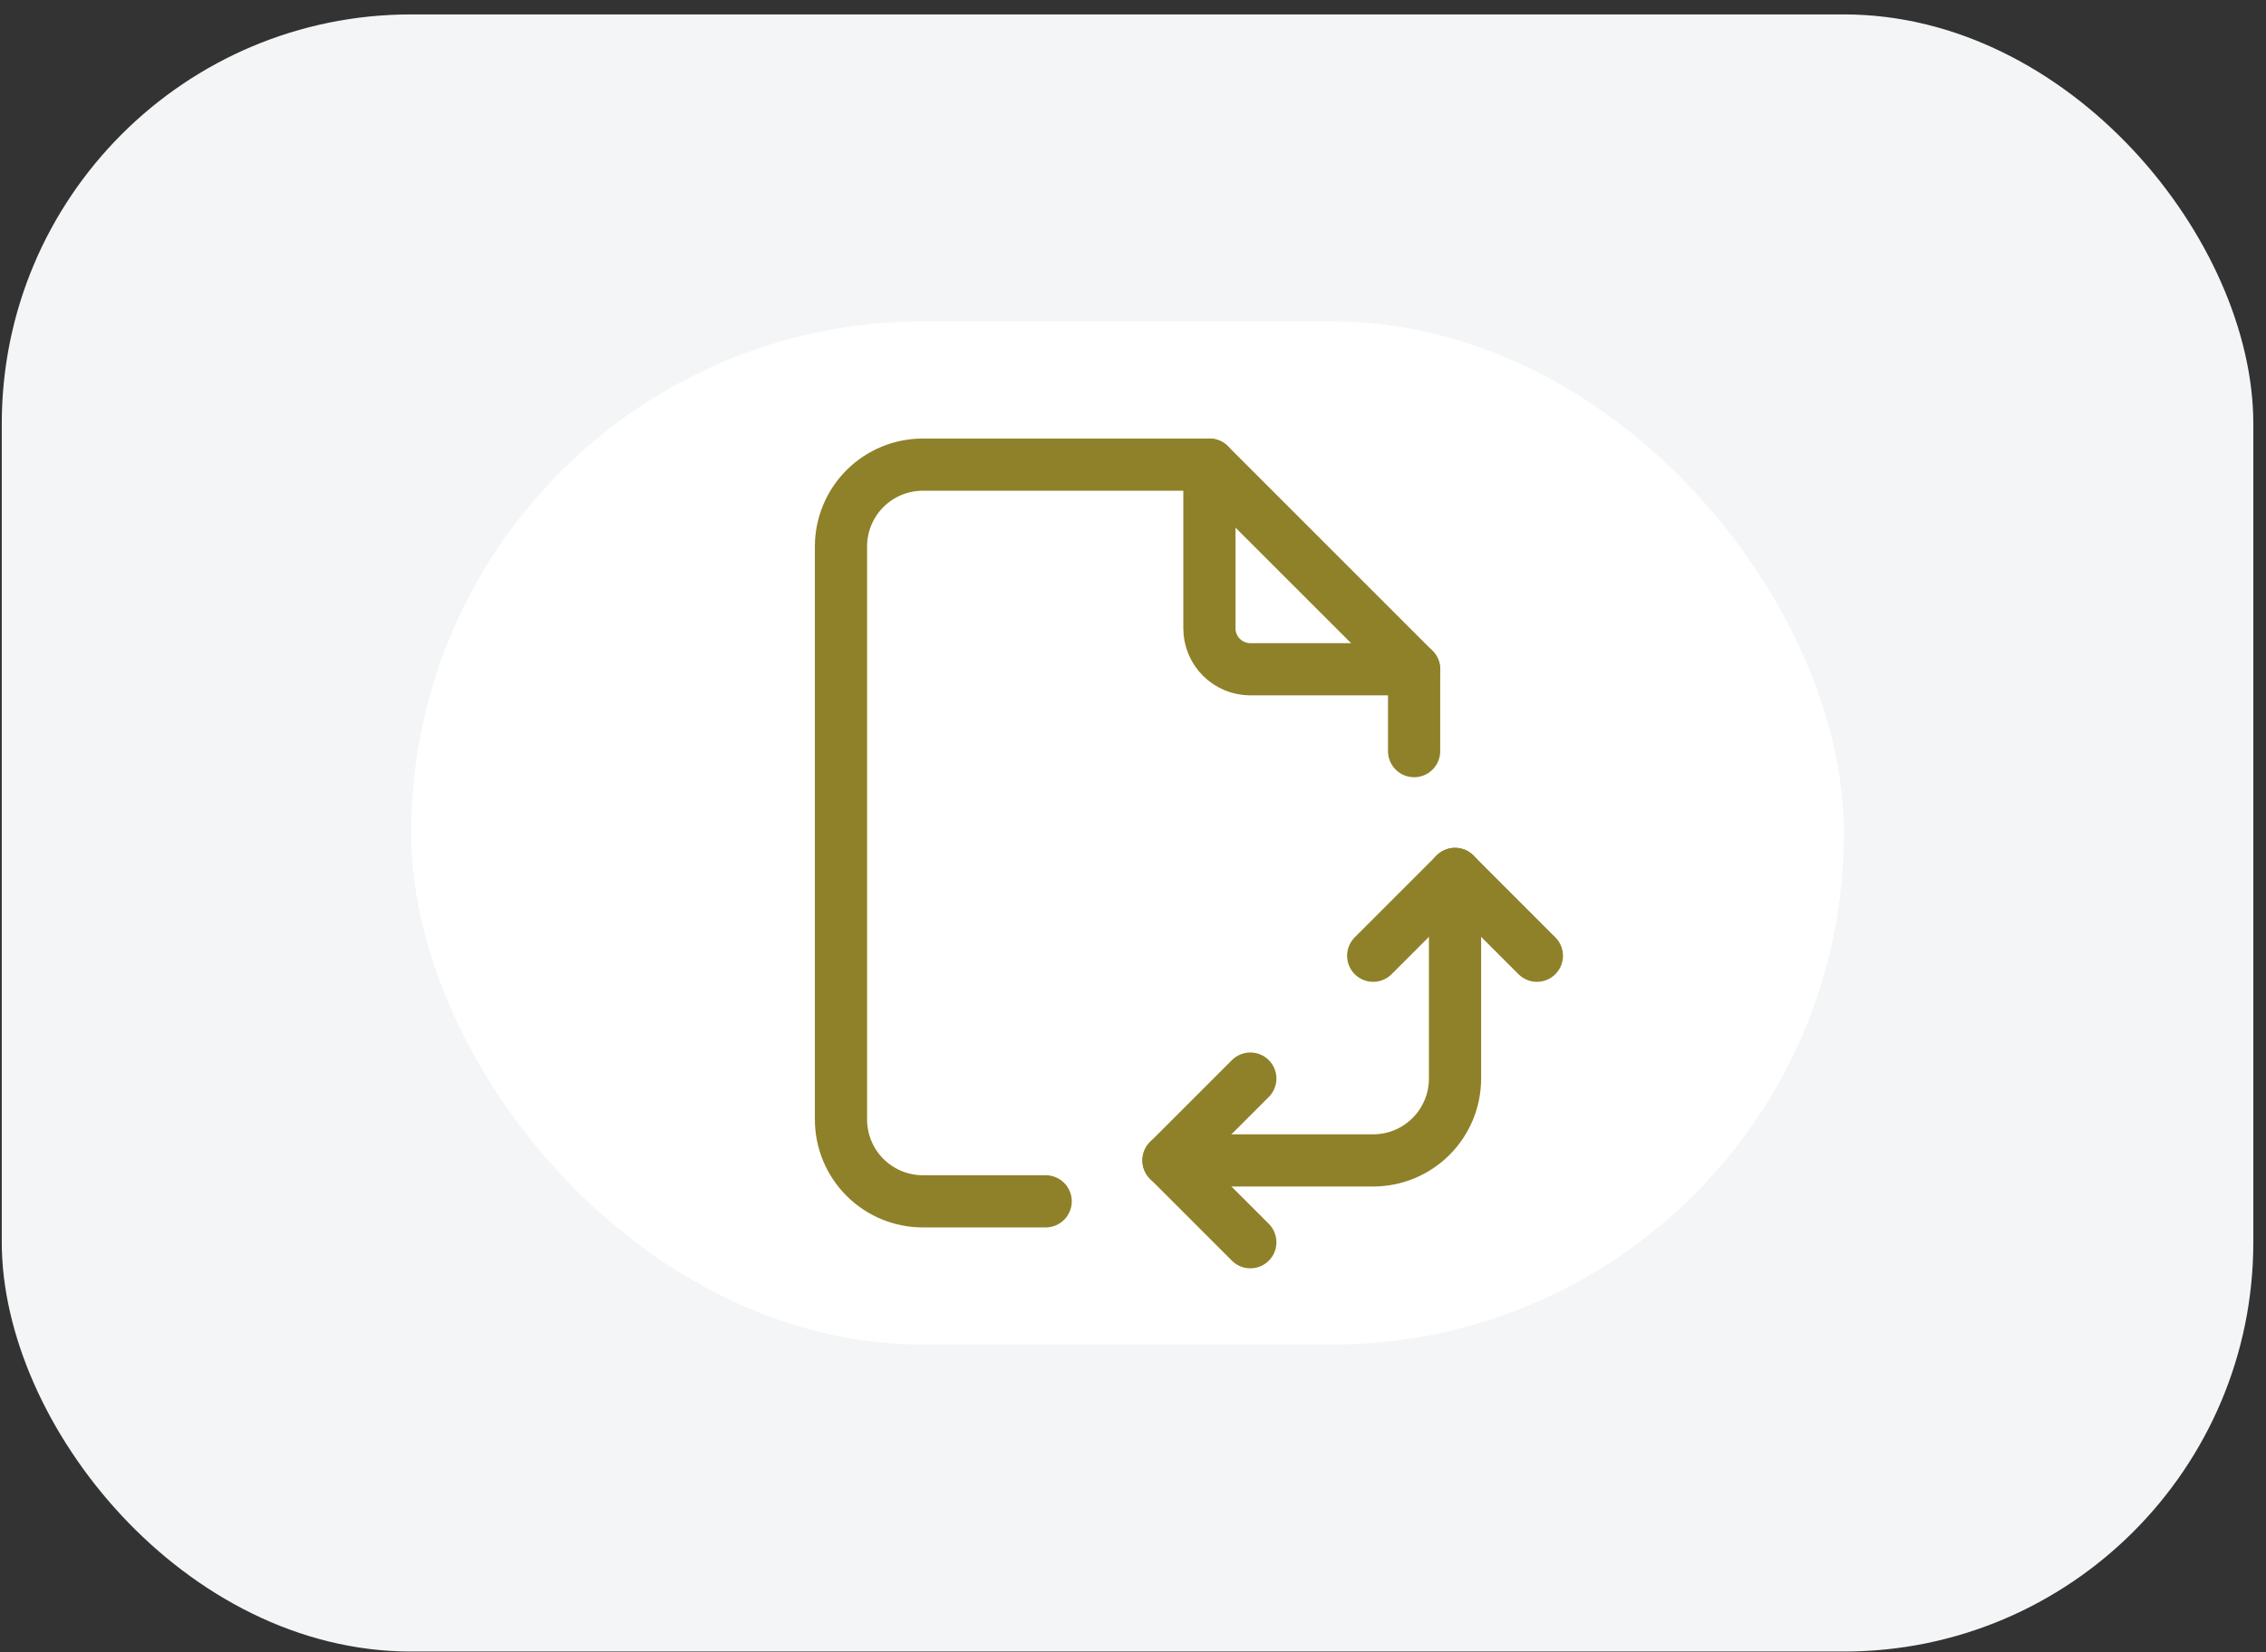 <svg width="133" height="97" viewBox="0 0 133 97" fill="none" xmlns="http://www.w3.org/2000/svg">
<rect x="0" y="0" width="133" height="97" fill="#333333" stroke="none"/>
<rect x="0.104" y="0.846" width="132.152" height="96.111" rx="24.028" fill="#F3F5F6"/>
<rect x="24.131" y="18.867" width="84.097" height="60.069" rx="30.035" fill="white"/>
<path d="M70.985 27.277V36.888C70.985 37.525 71.238 38.136 71.689 38.587C72.14 39.037 72.751 39.291 73.388 39.291H82.999" stroke="#8F8129" stroke-width="3.064" stroke-linecap="round" stroke-linejoin="round"/>
<path d="M61.374 70.526H54.166C52.891 70.526 51.669 70.02 50.768 69.119C49.867 68.218 49.36 66.995 49.36 65.721V32.082C49.36 30.808 49.867 29.585 50.768 28.684C51.669 27.783 52.891 27.277 54.166 27.277H70.985L82.999 39.291V44.096" stroke="#8F8129" stroke-width="3.064" stroke-linecap="round" stroke-linejoin="round"/>
<path d="M68.582 68.124H80.596C81.871 68.124 83.093 67.617 83.994 66.716C84.895 65.815 85.401 64.593 85.401 63.318V51.304" stroke="#8F8129" stroke-width="3.064" stroke-linecap="round" stroke-linejoin="round"/>
<path d="M73.388 72.929L68.582 68.124L73.388 63.318" stroke="#8F8129" stroke-width="3.06" stroke-linecap="round" stroke-linejoin="round"/>
<path d="M80.596 56.11L85.402 51.304L90.207 56.11" stroke="#8F8129" stroke-width="3.06" stroke-linecap="round" stroke-linejoin="round"/>
</svg>
